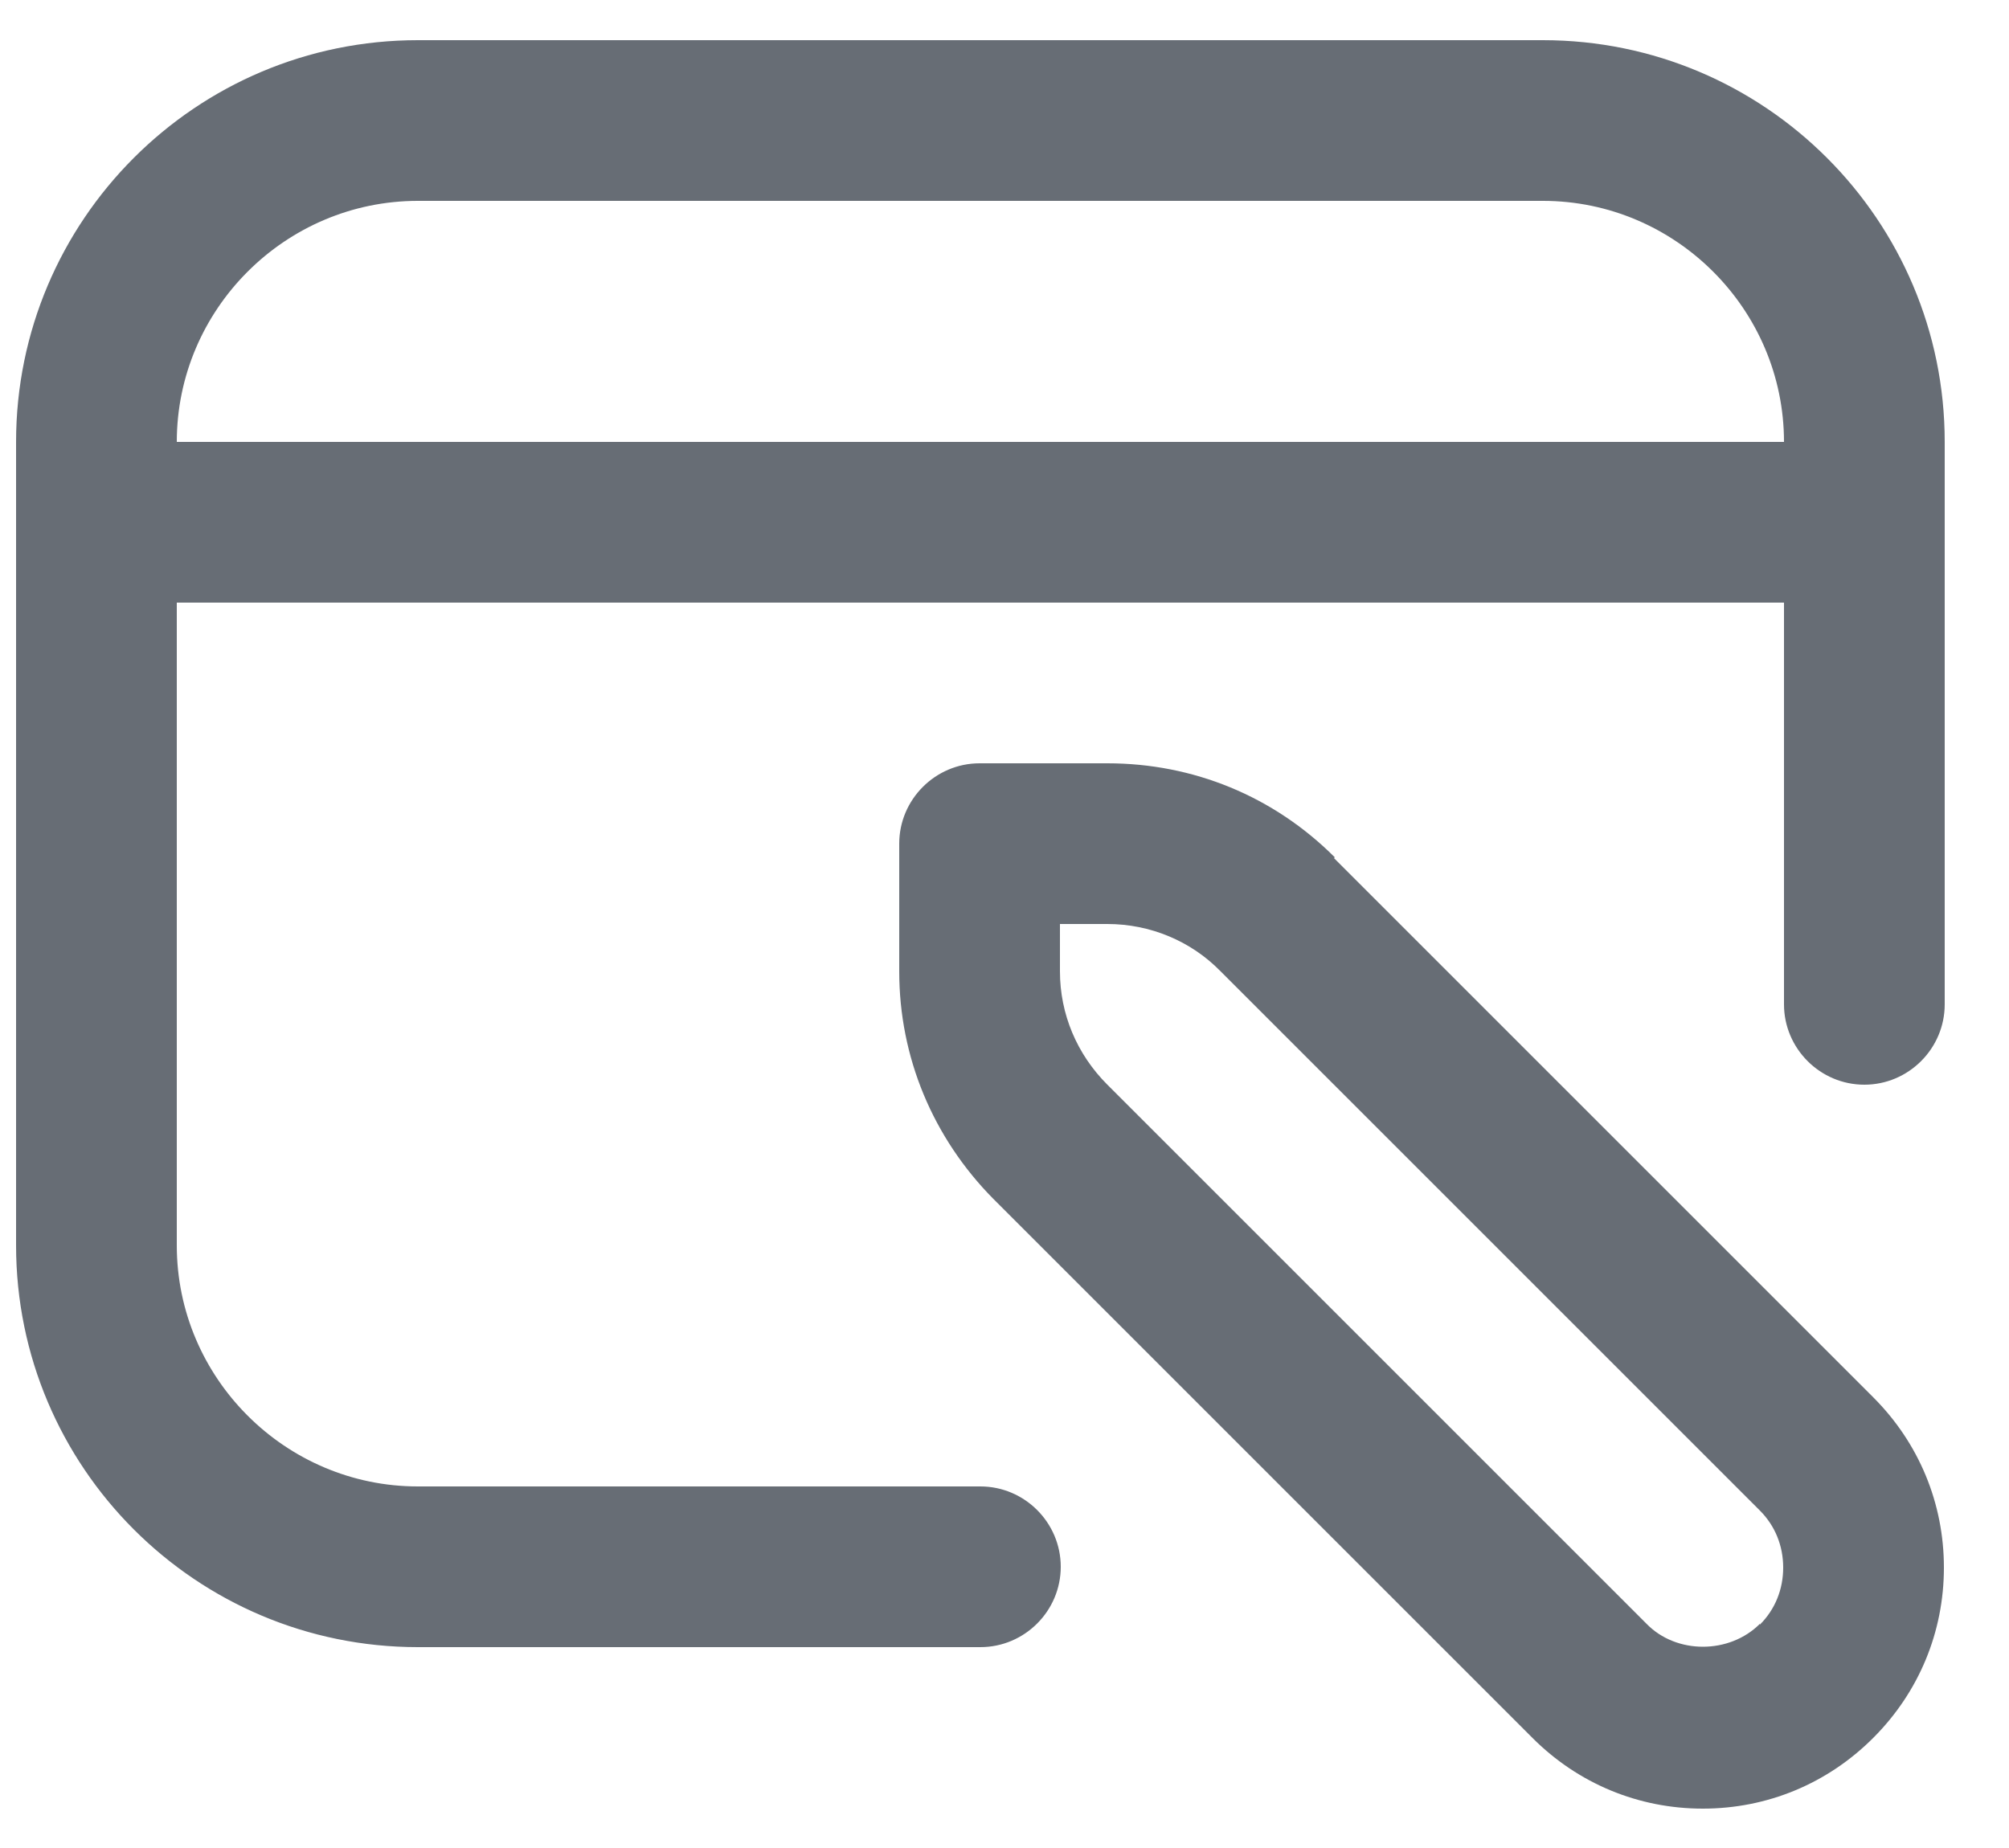 <svg width="25" height="23" viewBox="0 0 25 23" fill="none" xmlns="http://www.w3.org/2000/svg">
<path d="M19.2 0.5H5.2C2.44 0.5 0.2 2.74 0.2 5.5V15.5C0.2 18.26 2.44 20.5 5.2 20.5H12.2C12.75 20.5 13.2 20.05 13.2 19.5C13.2 18.95 12.75 18.5 12.2 18.5H5.2C3.55 18.5 2.2 17.15 2.2 15.5V7.5H22.2V12.5C22.2 13.05 22.65 13.5 23.2 13.5C23.75 13.5 24.2 13.05 24.2 12.5V5.5C24.2 2.74 21.96 0.5 19.2 0.5ZM2.2 5.5C2.2 3.85 3.55 2.5 5.2 2.5H19.2C20.85 2.5 22.2 3.85 22.2 5.5H2.2ZM16.61 10.67C15.85 9.91 14.85 9.5 13.78 9.5H12.19C11.64 9.5 11.19 9.95 11.19 10.5V12.09C11.19 13.16 11.61 14.16 12.36 14.92L19.07 21.63C19.64 22.2 20.39 22.51 21.19 22.51C21.99 22.51 22.74 22.2 23.31 21.63C23.88 21.06 24.19 20.31 24.19 19.51C24.19 18.71 23.88 17.96 23.31 17.39L16.6 10.68L16.61 10.67ZM21.9 20.21C21.52 20.59 20.86 20.59 20.49 20.21L13.78 13.5C13.4 13.12 13.19 12.62 13.19 12.09V11.5H13.78C14.31 11.5 14.82 11.71 15.19 12.09L21.9 18.8C22.09 18.99 22.19 19.24 22.19 19.51C22.19 19.78 22.09 20.03 21.9 20.22V20.21Z" fill="#676D75"/>
</svg>
